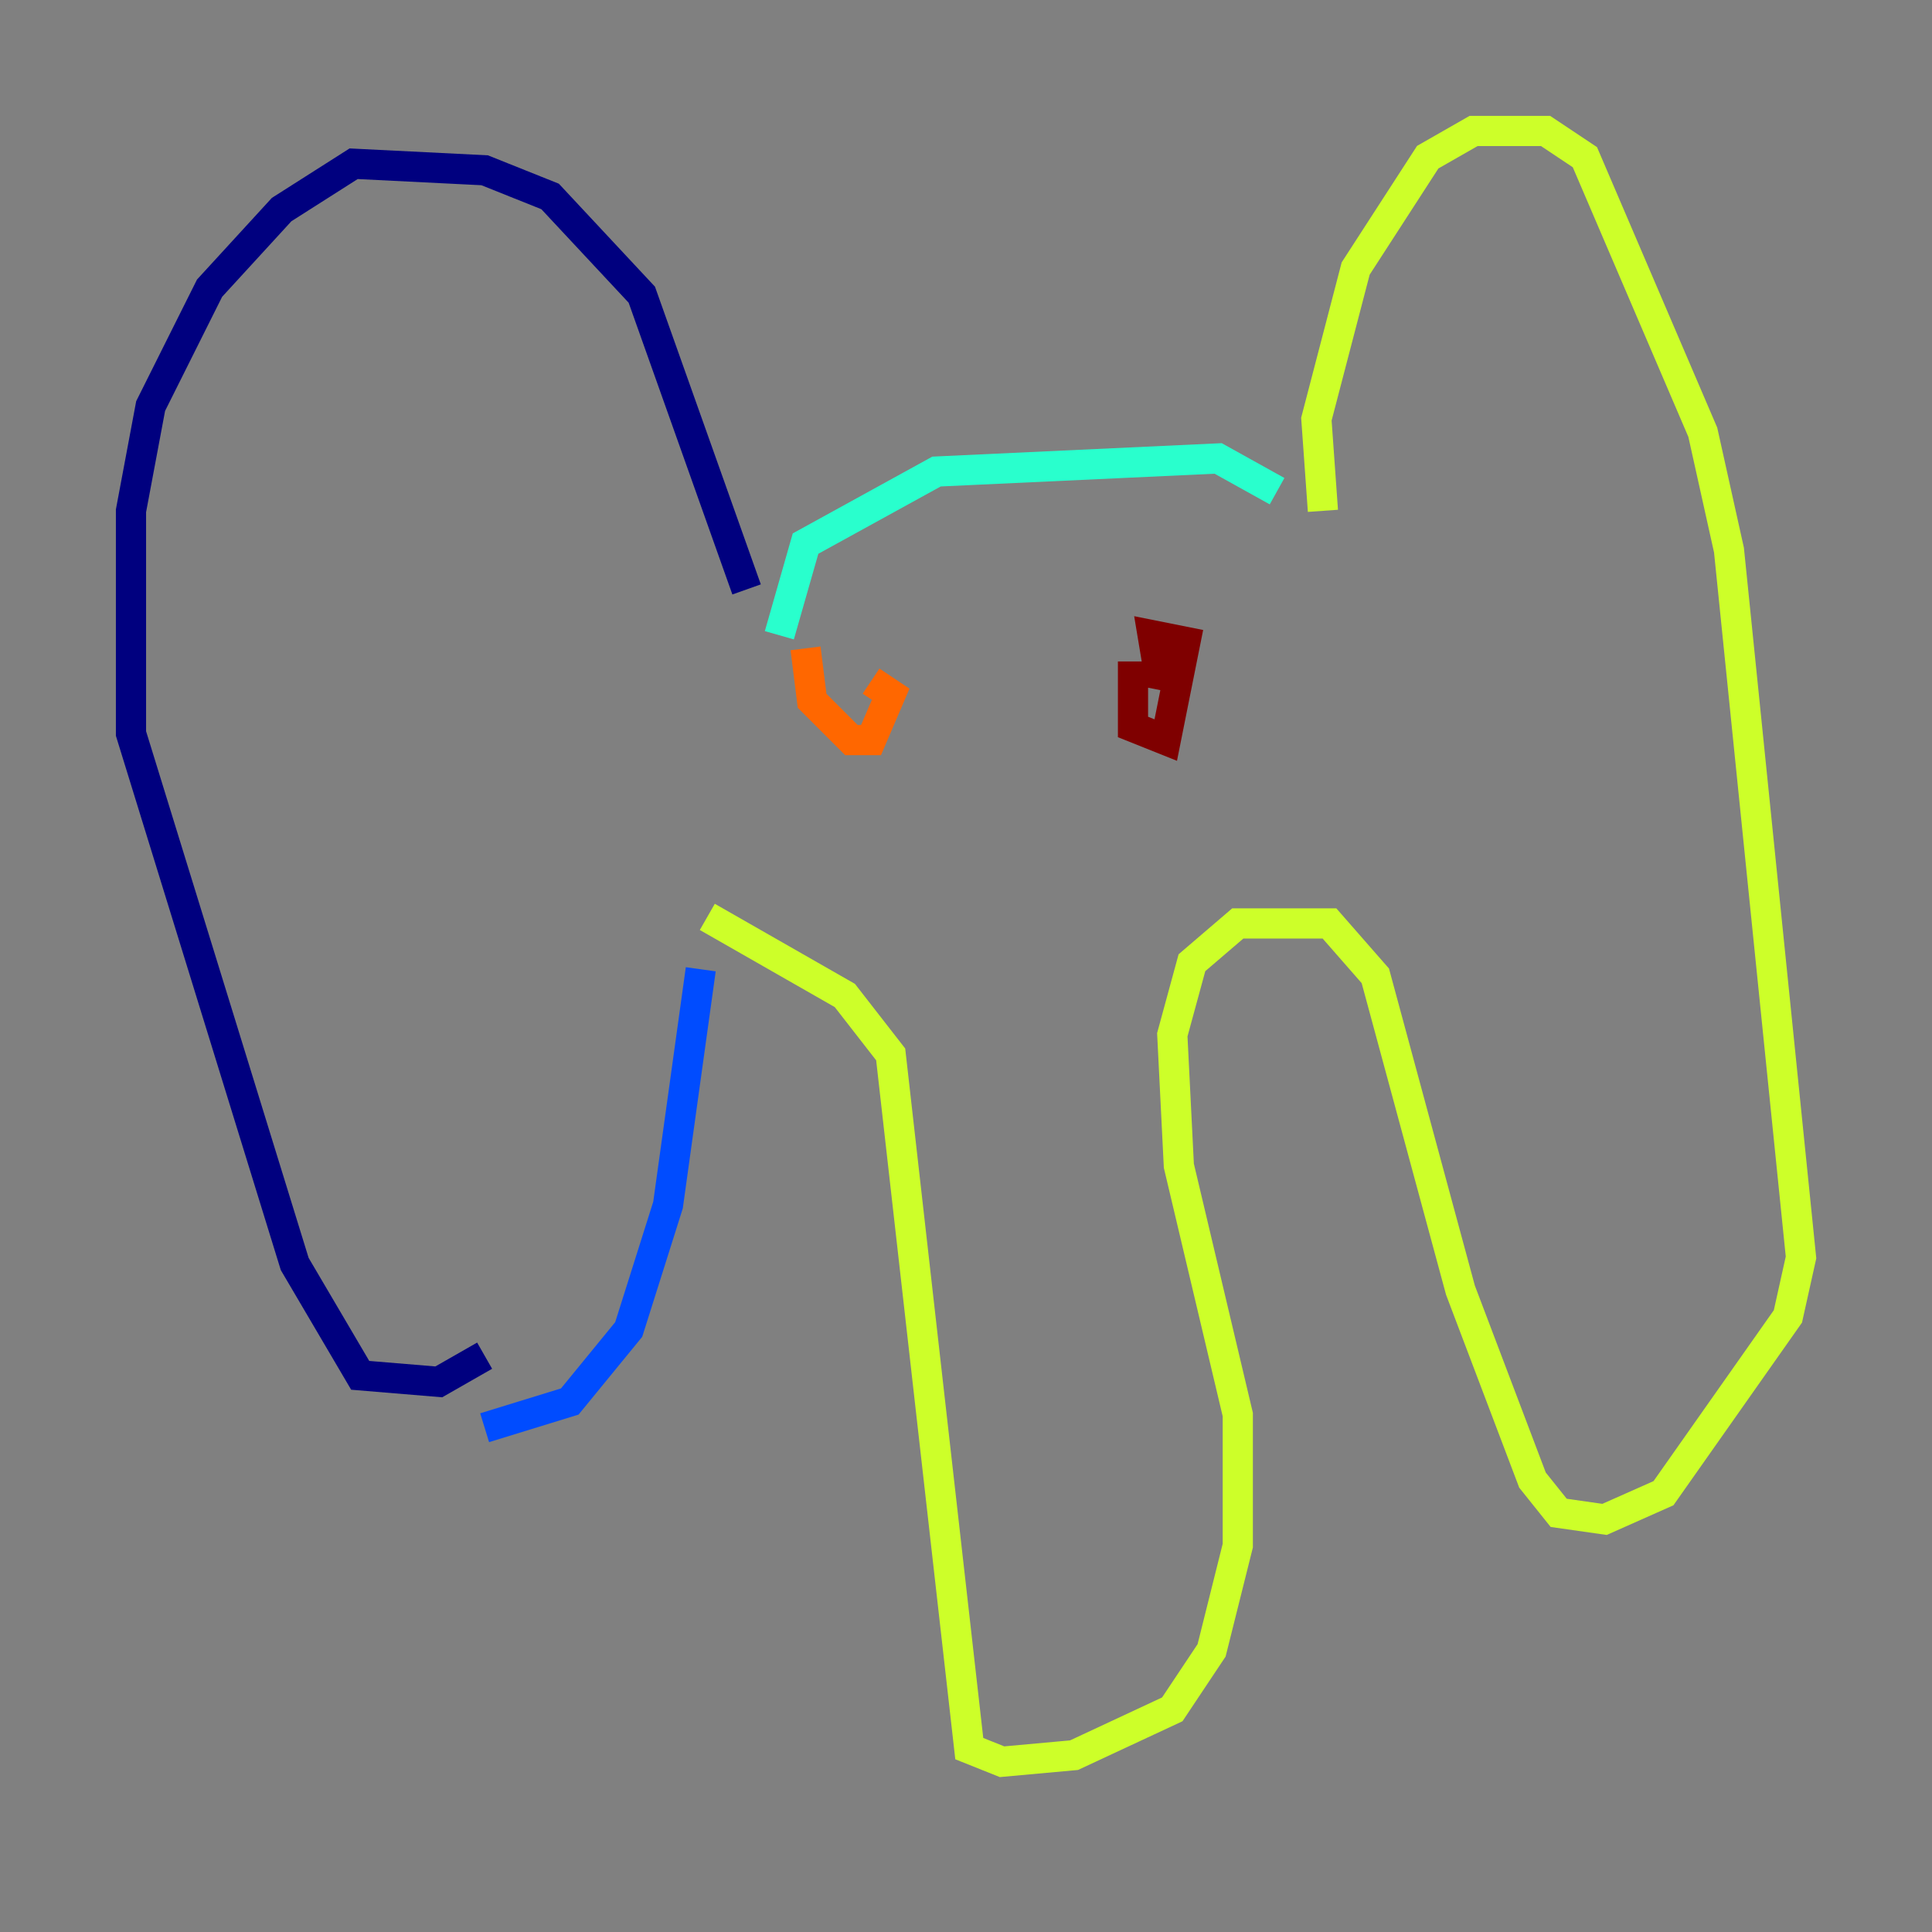 <?xml version="1.0" encoding="utf-8" ?>
<svg baseProfile="tiny" height="128" version="1.2" viewBox="0,0,128,128" width="128" xmlns="http://www.w3.org/2000/svg" xmlns:ev="http://www.w3.org/2001/xml-events" xmlns:xlink="http://www.w3.org/1999/xlink"><rect x="0" y="0" width="128" height="128" fill="#808080" stroke="none"/><defs /><polyline fill="none" points="49.464,39.051 42.522,19.525 36.447,13.017 32.108,11.281 23.43,10.848 18.658,13.885 13.885,19.091 9.98,26.902 8.678,33.844 8.678,48.597 19.525,83.742 23.864,91.119 29.071,91.552 32.108,89.817" stroke="#00007f" stroke-width="2" /><polyline fill="none" points="32.108,94.59 37.749,92.854 41.654,88.081 44.258,79.837 46.427,64.217" stroke="#004cff" stroke-width="2" /><polyline fill="none" points="51.634,42.088 53.37,36.014 62.047,31.241 80.705,30.373 84.61,32.542" stroke="#29ffcd" stroke-width="2" /><polyline fill="none" points="87.647,33.844 87.214,27.77 89.817,17.79 94.59,10.414 97.627,8.678 102.4,8.678 105.003,10.414 112.814,28.637 114.549,36.447 119.322,83.308 118.454,87.214 110.21,98.929 106.305,100.664 103.268,100.231 101.532,98.061 96.759,85.478 91.119,64.651 88.081,61.18 82.007,61.18 78.969,63.783 77.668,68.556 78.102,77.234 82.007,93.722 82.007,102.4 80.271,109.342 77.668,113.248 71.159,116.285 66.386,116.719 64.217,115.851 59.01,69.858 55.973,65.953 46.861,60.746" stroke="#cdff29" stroke-width="2" /><polyline fill="none" points="53.37,42.956 53.803,46.427 56.407,49.031 57.709,49.031 59.01,45.993 57.709,45.125" stroke="#ff6700" stroke-width="2" /><polyline fill="none" points="75.064,43.824 75.064,48.163 77.234,49.031 78.536,42.522 76.366,42.088 76.8,44.691 78.969,45.125" stroke="#7f0000" stroke-width="2" /></svg>